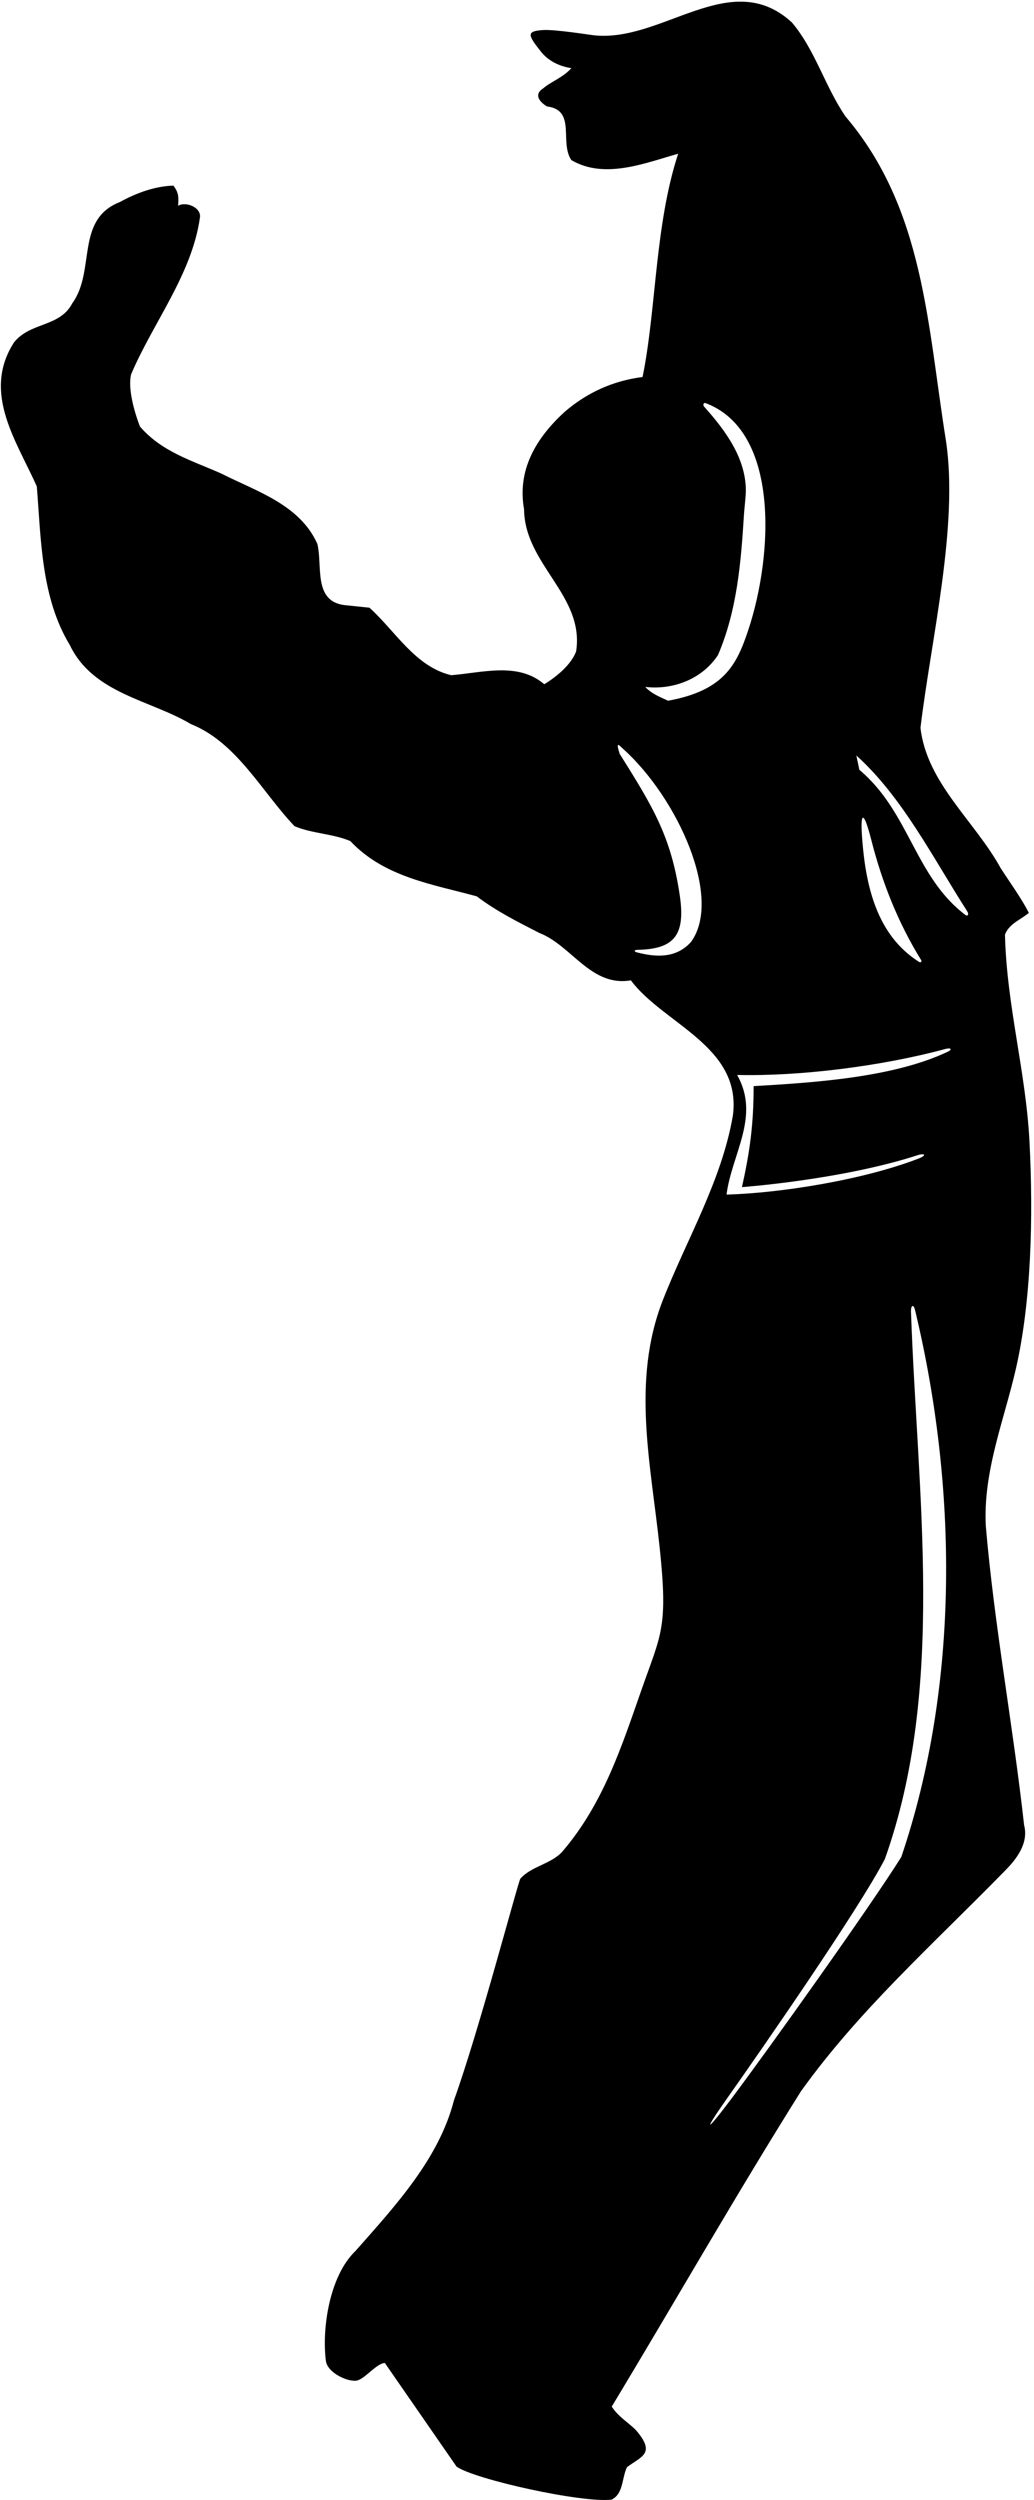 <?xml version="1.0" encoding="UTF-8"?>
<svg xmlns="http://www.w3.org/2000/svg" xmlns:xlink="http://www.w3.org/1999/xlink" width="216pt" height="522pt" viewBox="0 0 216 522" version="1.1">
<g id="surface1">
<path style=" stroke:none;fill-rule:nonzero;fill:rgb(0%,0%,0%);fill-opacity:1;" d="M 205.938 318.703 C 205.32 307.262 209.789 296.477 212.234 285.742 C 215.449 271.641 215.863 254.098 215.059 238.41 C 214.312 223.805 210.289 209.984 209.934 195.16 C 210.82 192.828 213.262 192.055 214.926 190.609 C 213.262 187.391 211.043 184.395 209.043 181.285 C 203.605 171.406 193.613 163.527 192.285 151.98 C 194.504 133.445 200.273 109.801 197.609 92.039 C 193.727 67.844 193.059 43.645 176.633 24.332 C 172.305 18.004 170.305 10.457 165.422 4.684 C 152.621 -7.074 138.359 8.973 124.004 7.363 C 123.047 7.258 115.906 6.105 113.391 6.277 C 109.984 6.512 110.176 7.238 113.016 10.801 C 114.562 12.742 116.883 13.863 119.355 14.23 C 117.578 16.23 115.137 17.008 113.473 18.449 C 111.504 19.695 112.613 21.223 114.25 22.223 C 120.465 23 116.805 29.66 119.355 33.434 C 126.348 37.539 134.895 33.988 141.668 32.102 C 136.781 46.977 137.117 64.625 134.23 78.723 C 128.125 79.496 122.688 81.941 118.023 85.938 C 111.809 91.598 108.035 98.258 109.477 106.359 C 109.59 117.906 122.133 124.344 120.355 135.996 C 119.355 138.773 116.246 141.324 113.695 142.879 C 108.258 138.219 100.93 140.438 94.27 140.992 C 86.723 139.215 82.613 131.781 77.176 126.895 L 71.848 126.34 C 65.41 125.453 67.406 118.129 66.297 113.574 C 62.637 105.359 53.531 102.586 46.316 98.926 C 40.434 96.262 33.887 94.484 29.223 89.047 C 28.004 85.824 26.707 81.199 27.375 78.203 C 31.926 67.438 40.102 57.301 41.766 45.422 C 42.102 43.312 38.77 41.98 37.215 42.98 C 37.328 41.094 37.328 40.203 36.219 38.762 C 32.332 38.871 28.445 40.316 25.008 42.203 C 15.68 45.867 20.012 56.52 15.125 63.293 C 12.465 68.398 6.359 67.18 2.918 71.508 C -3.855 82.051 3.582 92.266 7.691 101.586 C 8.578 112.578 8.578 124.785 14.57 134.664 C 19.457 144.879 31.332 146.098 39.879 151.203 C 49.426 154.98 54.754 165.41 61.523 172.516 C 65.188 174.07 69.516 174.07 73.18 175.625 C 80.285 183.172 90.273 184.617 99.598 187.168 C 103.703 190.277 108.145 192.496 112.695 194.828 C 119.355 197.383 123.465 206.148 131.789 204.707 C 138.559 213.809 154.988 218.473 153.102 232.902 C 150.77 246.555 143.441 258.766 138.449 271.527 C 131.871 288.43 135.973 305.703 137.824 323.352 C 139.566 339.961 138.094 341.176 134.016 352.824 C 129.871 364.656 126.043 376.645 117.469 386.637 C 115.145 389.238 111.027 389.66 108.711 392.273 C 108.262 392.781 100.039 424.152 94.824 438.586 C 91.719 450.684 82.727 460.453 74.289 469.996 C 68.734 475.312 67.23 486.418 68.074 492.973 C 68.41 495.59 73.035 497.586 74.734 497.043 C 76.422 496.504 78.734 493.473 80.395 493.418 L 95.379 515.062 C 99.152 517.727 121.688 522.723 127.793 521.945 C 130.273 520.664 129.863 517.492 130.973 515.176 C 133.934 512.953 136.887 512.379 133.188 507.844 C 131.785 506.121 129.309 504.898 127.793 502.52 C 141 480.652 153.652 458.453 167.309 436.695 C 179.406 419.824 194.281 406.617 209.934 390.633 C 212.375 388.188 214.926 384.859 213.93 381.086 C 211.598 360.105 207.711 339.461 205.938 318.703 Z M 144.332 196.715 C 141.359 199.973 137.422 200.004 133.09 198.879 C 132.406 198.703 132.391 198.352 133.191 198.336 C 140.617 198.188 143.238 195.488 142.027 187.148 C 140.238 174.82 136.492 168.598 129.445 157.414 C 128.57 154.609 129.293 155.582 130.246 156.445 C 141.652 166.758 151.016 187.633 144.332 196.715 Z M 139.559 146.32 C 137.895 145.543 136.117 144.879 134.785 143.434 C 140.336 144.102 146.551 141.992 149.992 136.773 C 153.969 127.461 154.789 117.555 155.426 107.242 C 155.465 106.617 155.797 103.52 155.805 102.625 C 155.883 95.852 151.676 90.027 147.141 84.969 C 146.758 84.547 146.957 84.008 147.414 84.18 C 162.91 90.02 161.527 115.922 156.281 131.656 C 153.898 138.789 151.266 144.191 139.559 146.32 Z M 188.285 387.746 C 181.738 398.207 160.379 428.121 152.805 438.215 C 147.277 445.578 146.785 445.383 152.031 437.957 C 158.863 428.289 179.383 398.738 184.848 388.188 C 197.578 352.453 191.645 312.379 190.305 273.945 C 190.254 272.508 190.836 272.242 191.148 273.551 C 199.996 310.328 200.508 351.625 188.285 387.746 Z M 197.98 219.617 C 186.426 225.086 169.566 226.082 157.43 226.797 C 157.43 234.785 156.652 240.449 154.988 247.887 C 154.988 247.887 175.93 246.367 191.879 241.156 C 193.379 240.773 193.434 241.32 191.941 241.898 C 180.395 246.383 162.977 249.145 151.77 249.441 C 152.879 240.895 158.871 233.121 153.988 224.465 C 167.066 224.77 184.062 222.664 197.504 219.035 C 198.664 218.723 198.996 219.137 197.98 219.617 Z M 182.008 175.383 C 184.273 184.277 187.613 192.684 192.422 200.473 C 192.633 200.812 192.32 201.066 191.969 200.844 C 183.18 195.273 180.898 185.09 180.129 175.465 C 179.621 169.141 180.441 169.238 182.008 175.383 Z M 201.656 191.039 C 191.09 183.062 189.996 169.535 179.52 160.75 L 178.891 157.754 C 188.555 166.473 194.906 179.172 202.051 190.289 C 202.453 190.922 202.172 191.426 201.656 191.039 "/>
</g>
</svg>
